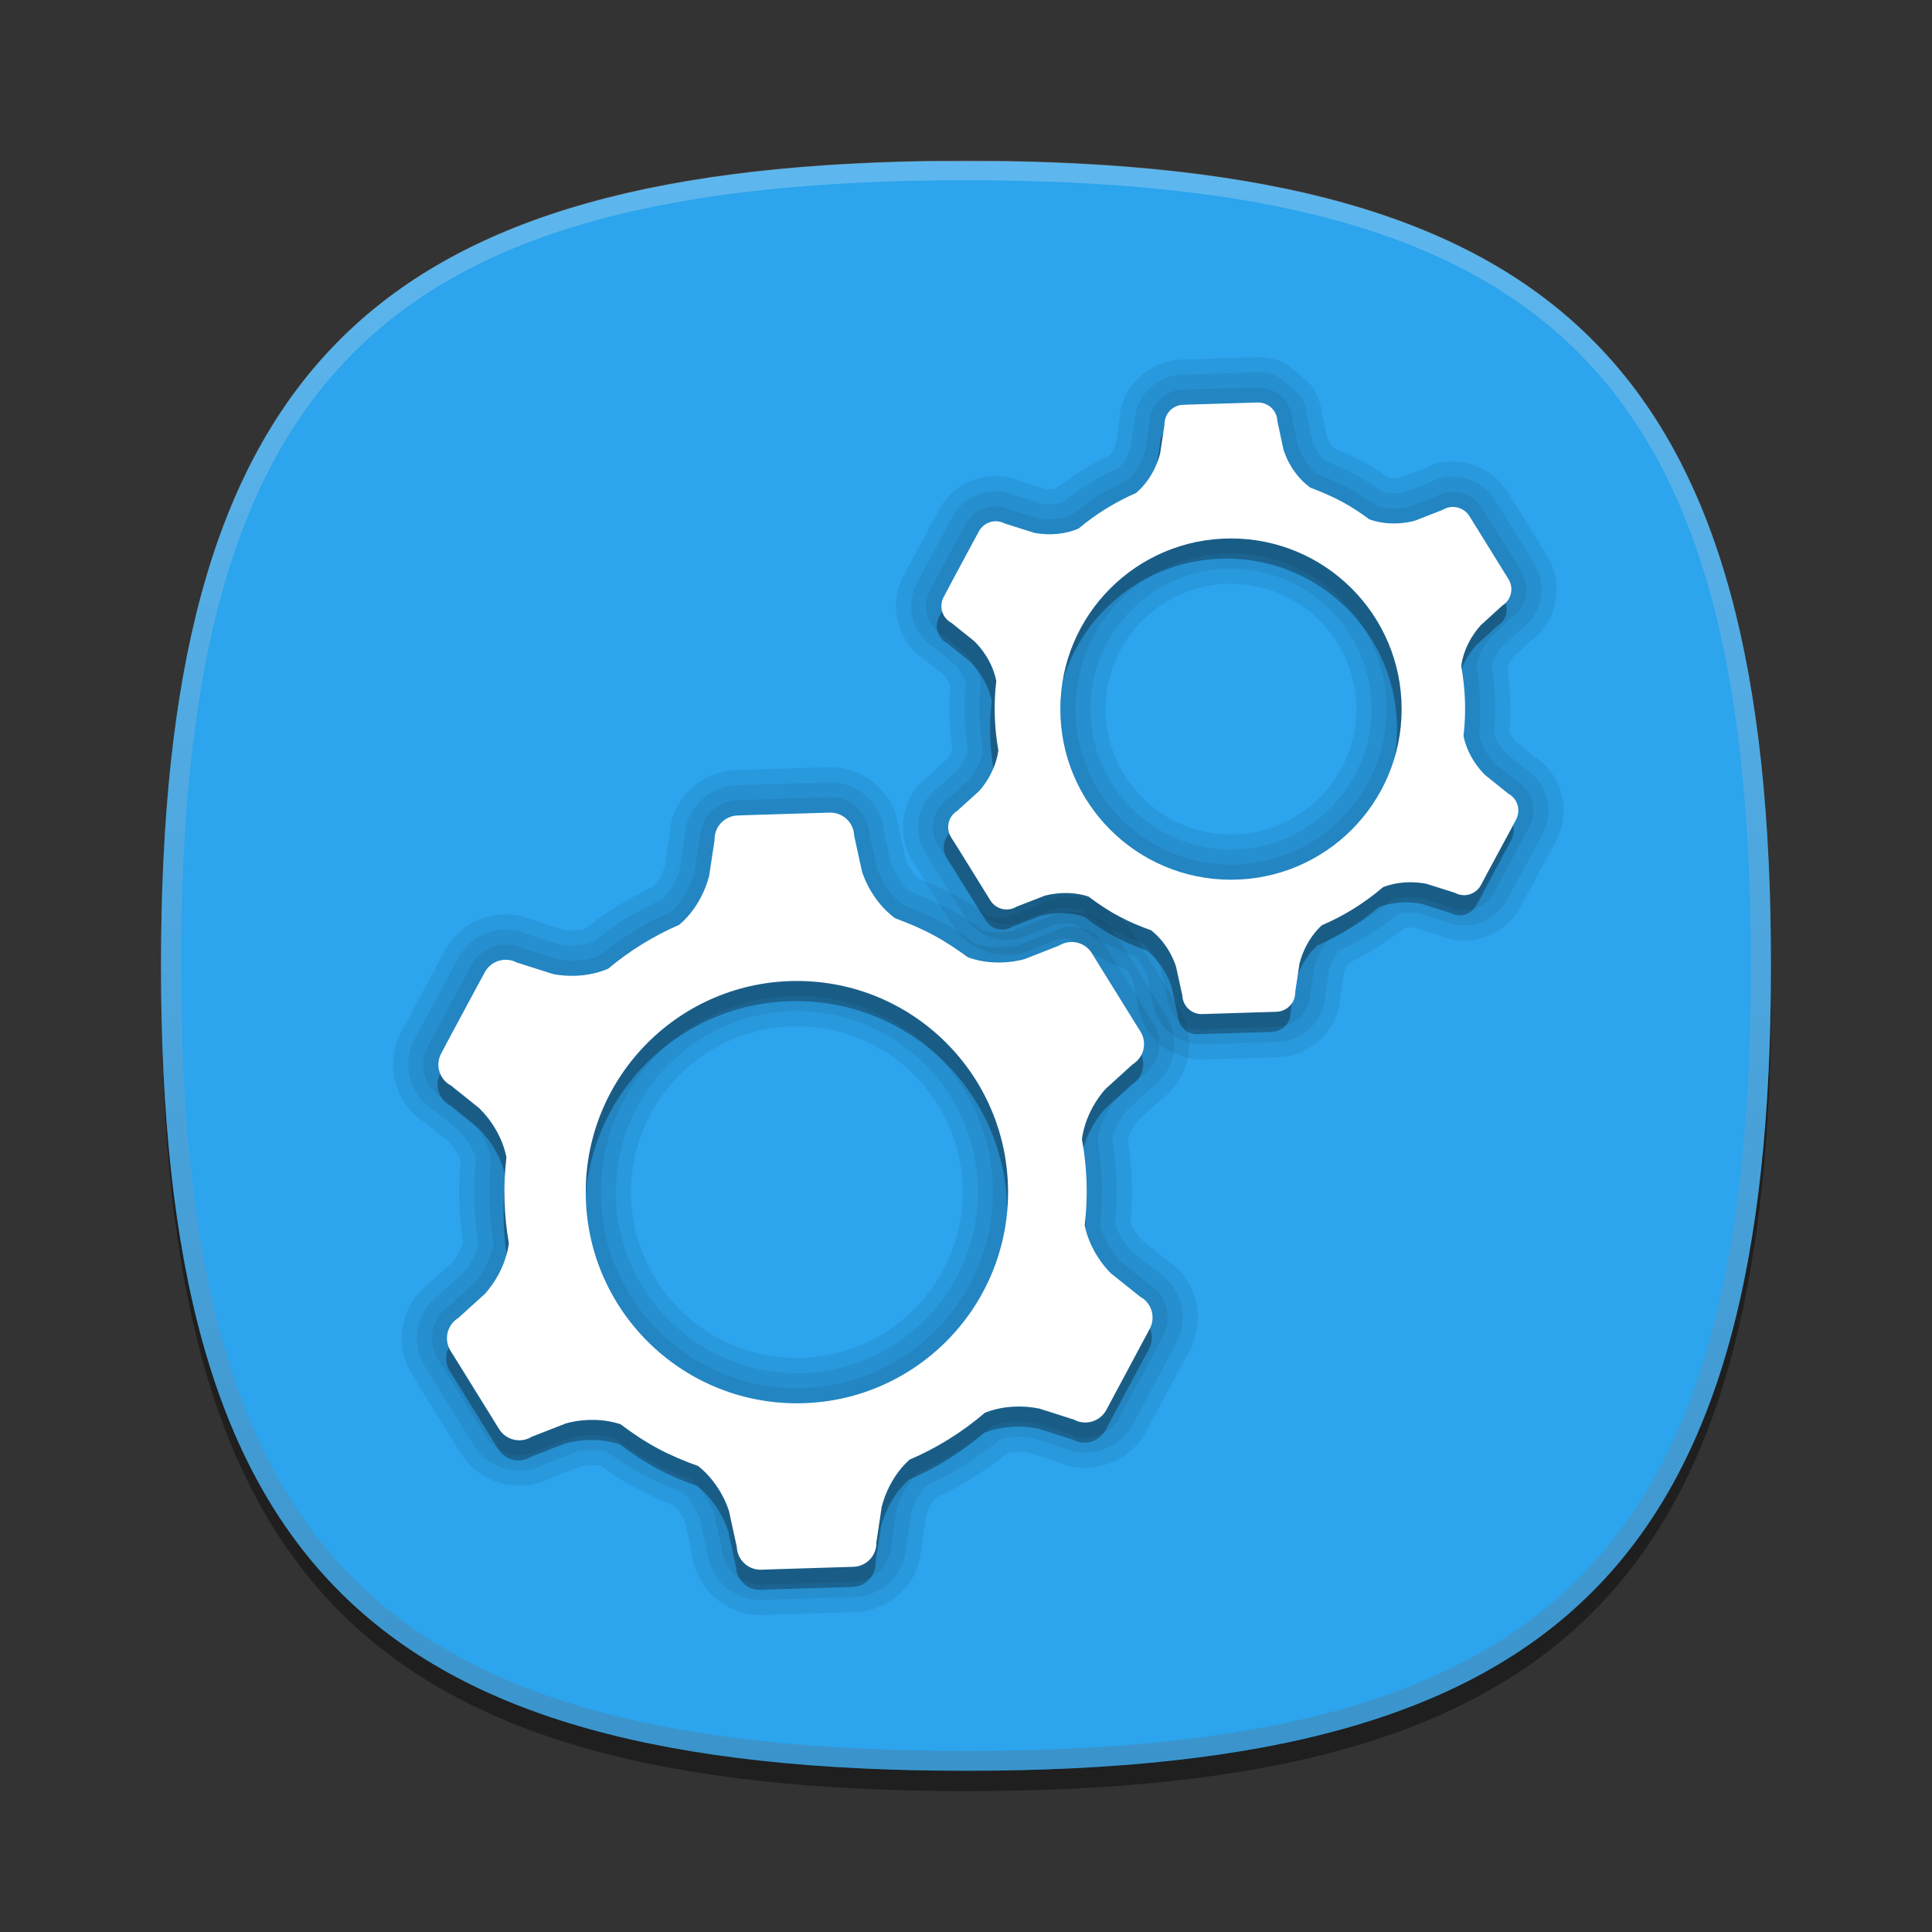 <?xml version="1.0" encoding="UTF-8"?>
<svg xmlns="http://www.w3.org/2000/svg" xmlns:xlink="http://www.w3.org/1999/xlink" baseProfile="tiny" contentScriptType="text/ecmascript" contentStyleType="text/css" height="96px" preserveAspectRatio="xMidYMid meet" version="1.1" viewBox="0 0 96 96" width="96px" x="0px" y="0px" zoomAndPan="magnify">
<rect x="0" y="0" width="96" height="96" fill="#333333" stroke="none"/>
<defs/>
<rect fill="none" height="96" width="96"/>
<rect fill="none" height="96" width="96"/>
<path d="M 88.023 49.0 C 88.023 78.633 77.658 89.0 48.023 89.0 C 18.388 89.0 8.023 78.633 8.023 49.0 C 8.023 19.366 18.389 9.0 48.023 9.0 C 77.658 9.0 88.023 19.365 88.023 49.0 z " fill-opacity="0.4"/>
<linearGradient gradientTransform="matrix(1 0 0 1 -545.199 -744.801)" gradientUnits="userSpaceOnUse" x1="593.2" x2="593.2" y1="752.811" y2="832.788">
<stop offset="0" stop-color="#72caef"/>
<stop offset="0.036" stop-color="#72caef"/>
<stop offset="0.187" stop-color="#68c1e8"/>
<stop offset="0.442" stop-color="#4ea9d6"/>
<stop offset="0.767" stop-color="#2381b9"/>
<stop offset="1" stop-color="#0061a1"/>
</linearGradient>
<path d="M 8.0 47.988 C 8.0 77.622 18.365 87.988 48.0 87.988 C 77.637 87.988 88.0 77.622 88.0 47.988 C 88.0 19.004 78.074 8.459 49.908 8.01 L 46.092 8.01 C 17.928 8.459 8.0 19.004 8.0 47.988 z " fill="#2ca4ee" fill-opacity="1"/>
<path d="M 59.52 65.471 C 59.52 66.034 59.379 66.596 59.114 67.094 L 56.958 71.124 C 56.097 72.721 54.138 73.377 52.495 72.621 L 51.065 72.171 L 51.065 72.171 C 51.065 72.175 50.577 72.085 50.05 72.206 C 48.957 73.092 47.766 73.834 46.502 74.415 C 46.154 74.841 46.025 75.322 46.023 75.327 L 46.004 75.41 L 45.776 76.933 C 45.713 78.619 44.26 80.046 42.475 80.103 L 37.9 80.248 C 36.095 80.303 34.546 78.937 34.375 77.139 L 34.042 75.645 C 33.971 75.471 33.805 75.118 33.514 74.809 C 32.833 74.553 32.214 74.273 31.625 73.958 C 31.038 73.645 30.471 73.286 29.85 72.838 C 29.294 72.745 28.793 72.88 28.787 72.881 L 27.35 73.445 C 26.699 73.805 25.842 73.92 25.023 73.729 C 24.124 73.519 23.365 72.972 22.884 72.19 L 20.476 68.312 C 20.138 67.767 19.959 67.14 19.959 66.5 C 19.959 65.381 20.503 64.332 21.416 63.692 L 22.505 62.696 L 22.505 62.696 C 22.505 62.69 22.847 62.291 23.001 61.747 C 22.876 60.913 22.813 60.065 22.813 59.229 C 22.813 58.713 22.837 58.192 22.885 57.678 C 22.693 57.127 22.307 56.745 22.302 56.74 L 22.234 56.679 L 21.088 55.765 C 20.157 55.199 19.532 54.079 19.532 52.9 C 19.532 52.337 19.673 51.777 19.94 51.279 L 20.325 50.552 L 22.106 47.239 C 22.532 46.436 23.253 45.846 24.135 45.582 C 24.935 45.339 25.795 45.397 26.556 45.746 L 28.055 46.216 C 28.426 46.255 28.786 46.23 29.089 46.148 C 30.129 45.316 31.27 44.613 32.483 44.05 C 32.883 43.607 33.03 43.05 33.032 43.044 L 33.276 41.44 C 33.336 39.756 34.79 38.327 36.579 38.266 L 37.405 38.237 L 41.155 38.122 C 42.076 38.095 42.952 38.429 43.621 39.061 C 44.229 39.635 44.606 40.413 44.681 41.246 L 45.011 42.716 C 45.068 42.864 45.258 43.3 45.619 43.65 C 46.317 43.921 46.913 44.191 47.438 44.474 C 47.963 44.754 48.512 45.097 49.108 45.519 C 49.505 45.605 49.893 45.564 50.092 45.531 L 50.326 45.402 L 50.484 45.402 L 51.701 44.925 C 52.363 44.562 53.226 44.449 54.051 44.646 C 54.942 44.859 55.696 45.408 56.174 46.191 L 58.576 50.06 C 58.916 50.603 59.096 51.23 59.096 51.873 C 59.096 52.99 58.55 54.039 57.637 54.68 L 56.518 55.708 C 56.413 55.844 56.166 56.193 56.044 56.626 C 56.178 57.466 56.245 58.328 56.245 59.189 C 56.245 59.697 56.223 60.207 56.178 60.709 C 56.372 61.257 56.749 61.637 56.753 61.641 L 57.962 62.598 C 58.896 63.169 59.52 64.288 59.52 65.471 z M 31.355 59.238 C 31.355 63.782 35.052 67.478 39.597 67.478 C 44.142 67.478 47.839 63.782 47.839 59.238 C 47.839 54.691 44.142 50.994 39.597 50.994 C 35.052 50.994 31.355 54.691 31.355 59.238 z " fill-opacity="0.07"/>
<path d="M 58.77 65.471 C 58.77 65.911 58.661 66.35 58.453 66.742 L 56.297 70.77 C 55.618 72.028 54.097 72.534 52.81 71.94 L 51.293 71.457 C 51.256 71.45 50.497 71.284 49.702 71.524 C 48.583 72.448 47.354 73.212 46.046 73.798 C 45.483 74.402 45.299 75.137 45.297 75.145 L 45.275 75.25 L 45.039 76.822 C 44.984 78.187 43.87 79.31 42.455 79.355 L 37.88 79.499 C 36.458 79.542 35.259 78.478 35.124 77.068 L 34.764 75.421 C 34.764 75.432 34.524 74.718 33.93 74.164 C 33.223 73.902 32.583 73.619 31.981 73.297 C 31.385 72.979 30.805 72.608 30.162 72.137 C 29.347 71.944 28.597 72.158 28.588 72.159 L 27.082 72.746 C 26.507 73.059 25.84 73.148 25.198 72.998 C 24.495 72.833 23.903 72.407 23.527 71.797 L 21.117 67.916 C 20.849 67.49 20.71 67.0 20.71 66.501 C 20.71 65.623 21.134 64.809 21.847 64.309 L 23.01 63.254 L 23.047 63.212 C 23.047 63.212 23.585 62.617 23.766 61.782 C 23.632 60.937 23.564 60.08 23.564 59.23 C 23.564 58.689 23.592 58.14 23.647 57.599 C 23.416 56.771 22.833 56.21 22.827 56.204 L 22.74 56.125 L 21.558 55.181 C 20.77 54.697 20.284 53.827 20.284 52.902 C 20.284 52.463 20.394 52.025 20.603 51.634 L 20.989 50.905 L 22.768 47.596 C 23.101 46.969 23.664 46.508 24.352 46.301 C 24.98 46.112 25.65 46.156 26.245 46.43 L 27.898 46.953 C 27.961 46.96 28.696 47.077 29.449 46.82 C 30.51 45.959 31.678 45.236 32.926 44.673 C 33.555 44.057 33.758 43.235 33.76 43.227 L 33.781 43.131 L 34.017 41.553 C 34.068 40.19 35.185 39.065 36.603 39.018 L 37.431 38.989 L 41.179 38.874 C 41.898 38.853 42.581 39.112 43.105 39.608 C 43.584 40.059 43.876 40.663 43.933 41.313 L 44.289 42.932 C 44.289 42.926 44.55 43.727 45.218 44.298 C 45.711 44.486 46.4 44.768 47.082 45.135 C 47.763 45.497 48.367 45.909 48.789 46.211 C 49.455 46.399 50.099 46.298 50.351 46.244 L 50.521 46.15 L 50.627 46.15 L 51.976 45.622 C 52.56 45.309 53.232 45.221 53.877 45.375 C 54.571 45.541 55.161 45.969 55.534 46.58 L 57.94 50.455 C 58.206 50.88 58.346 51.371 58.346 51.871 C 58.346 52.747 57.92 53.562 57.205 54.062 L 55.966 55.2 C 55.966 55.205 55.455 55.789 55.281 56.597 C 55.425 57.447 55.497 58.32 55.497 59.193 C 55.497 59.722 55.471 60.261 55.417 60.794 C 55.654 61.617 56.227 62.175 56.232 62.182 L 57.497 63.188 C 58.283 63.673 58.77 64.542 58.77 65.471 z M 30.605 59.238 C 30.605 64.195 34.638 68.228 39.597 68.228 C 44.554 68.228 48.589 64.195 48.589 59.238 C 48.589 54.279 44.556 50.244 39.597 50.244 C 34.638 50.244 30.605 54.277 30.605 59.238 z " fill-opacity="0.07"/>
<path d="M 58.02 65.471 C 58.02 65.789 57.94 66.106 57.791 66.389 L 55.636 70.416 C 55.142 71.333 54.011 71.691 53.085 71.24 L 51.521 70.741 L 51.433 70.719 C 51.424 70.717 50.4 70.477 49.332 70.854 C 48.198 71.807 46.948 72.585 45.61 73.17 C 44.807 73.956 44.569 74.963 44.567 74.973 L 44.542 75.09 L 44.297 76.709 C 44.251 77.773 43.448 78.572 42.431 78.605 L 37.857 78.749 C 36.82 78.781 35.943 77.982 35.868 76.955 L 35.496 75.258 C 35.494 75.251 35.187 74.243 34.322 73.508 C 33.593 73.246 32.943 72.96 32.336 72.635 C 31.736 72.315 31.148 71.936 30.492 71.447 C 29.397 71.134 28.383 71.438 28.372 71.441 L 26.762 72.066 C 26.339 72.308 25.847 72.379 25.366 72.268 C 24.861 72.15 24.434 71.842 24.164 71.404 L 21.753 67.521 C 21.562 67.212 21.461 66.861 21.461 66.5 C 21.461 65.849 21.778 65.255 22.314 64.897 L 23.515 63.807 L 23.592 63.727 C 23.597 63.721 24.334 62.93 24.529 61.79 C 24.387 60.941 24.316 60.081 24.316 59.228 C 24.316 58.665 24.347 58.099 24.409 57.541 C 24.146 56.406 23.35 55.661 23.342 55.653 L 23.247 55.567 L 21.991 54.561 C 21.401 54.214 21.037 53.584 21.037 52.897 C 21.037 52.582 21.117 52.266 21.267 51.985 L 21.655 51.254 L 23.432 47.95 C 23.671 47.5 24.077 47.167 24.572 47.018 C 25.042 46.874 25.537 46.914 25.974 47.127 L 27.676 47.666 C 27.903 47.709 28.864 47.855 29.83 47.478 C 30.897 46.597 32.08 45.866 33.351 45.302 C 34.236 44.507 34.493 43.405 34.495 43.392 L 34.517 43.292 L 34.763 41.66 C 34.806 40.598 35.613 39.798 36.632 39.763 L 37.461 39.734 L 41.206 39.62 C 41.726 39.603 42.218 39.793 42.595 40.148 C 42.951 40.486 43.162 40.935 43.195 41.419 L 43.564 43.111 L 43.568 43.11 C 43.57 43.118 43.9 44.21 44.843 44.952 C 45.381 45.155 46.062 45.431 46.732 45.791 C 47.4 46.147 47.999 46.558 48.459 46.89 C 49.438 47.208 50.379 47.013 50.629 46.95 L 50.721 46.898 L 50.776 46.898 L 52.302 46.3 C 52.733 46.058 53.229 45.987 53.709 46.103 C 54.209 46.222 54.633 46.53 54.9 46.968 L 57.31 50.849 C 57.501 51.158 57.603 51.509 57.603 51.87 C 57.603 52.519 57.285 53.113 56.747 53.473 L 55.465 54.643 C 55.46 54.647 54.718 55.442 54.526 56.587 C 54.677 57.44 54.755 58.315 54.755 59.188 C 54.755 59.739 54.726 60.296 54.665 60.848 C 54.936 61.973 55.715 62.712 55.724 62.721 L 57.078 63.801 C 57.657 64.15 58.02 64.782 58.02 65.471 z M 29.855 59.238 C 29.855 64.609 34.224 68.979 39.597 68.979 C 44.968 68.978 49.339 64.609 49.339 59.238 C 49.339 53.865 44.968 49.494 39.597 49.494 C 34.226 49.494 29.855 53.865 29.855 59.238 z " fill-opacity="0.07"/>
<path d="M 77.697 40.277 C 77.697 40.8 77.566 41.322 77.318 41.787 L 75.88 44.457 L 75.58 45.027 C 75.15 45.812 74.464 46.37 73.639 46.609 C 72.905 46.822 72.118 46.765 71.422 46.445 L 70.32 46.103 C 70.103 46.082 69.924 46.093 69.798 46.115 C 68.944 46.799 68.012 47.379 67.026 47.843 C 66.887 48.038 66.803 48.253 66.774 48.364 L 66.588 49.6 C 66.518 51.149 65.164 52.469 63.518 52.53 L 59.805 52.647 C 58.13 52.698 56.688 51.432 56.52 49.764 L 56.262 48.619 C 56.19 48.457 56.098 48.308 55.996 48.185 C 55.443 47.97 54.971 47.753 54.516 47.506 C 54.067 47.271 53.62 46.991 53.125 46.64 C 52.812 46.607 52.544 46.677 52.541 46.677 L 51.445 47.111 C 50.841 47.439 50.047 47.544 49.288 47.366 C 48.452 47.168 47.745 46.658 47.296 45.929 L 45.706 43.366 L 45.355 42.811 C 45.033 42.29 44.863 41.702 44.863 41.106 C 44.863 40.075 45.363 39.1 46.203 38.5 L 47.06 37.717 C 47.195 37.527 47.273 37.355 47.318 37.23 C 47.222 36.56 47.172 35.881 47.172 35.21 C 47.172 34.817 47.189 34.425 47.222 34.04 C 47.12 33.804 46.96 33.602 46.879 33.52 L 45.954 32.782 C 45.099 32.254 44.52 31.214 44.52 30.12 C 44.52 29.584 44.658 29.052 44.916 28.582 L 45.208 28.028 L 46.654 25.34 C 47.042 24.601 47.712 24.048 48.537 23.796 C 49.279 23.569 50.078 23.619 50.783 23.937 L 51.945 24.299 C 52.169 24.318 52.347 24.299 52.478 24.271 C 53.296 23.625 54.195 23.07 55.15 22.618 C 55.314 22.411 55.414 22.161 55.445 22.045 L 55.631 20.798 C 55.698 19.262 57.088 17.912 58.723 17.868 L 62.413 17.753 C 62.867 17.74 63.307 17.818 63.719 17.988 L 63.807 18.023 L 64.485 18.523 L 65.149 19.131 L 65.2 19.207 C 65.483 19.64 65.658 20.138 65.706 20.653 L 65.942 21.744 C 66.003 21.893 66.112 22.102 66.27 22.272 C 66.649 22.423 67.167 22.643 67.704 22.93 C 68.129 23.155 68.554 23.415 69.024 23.747 C 69.194 23.771 69.36 23.764 69.477 23.749 L 69.674 23.633 L 69.871 23.63 L 70.764 23.28 C 72.173 22.521 74.024 23.036 74.91 24.441 L 76.869 27.599 C 77.182 28.103 77.348 28.685 77.348 29.282 C 77.348 30.312 76.85 31.286 76.016 31.886 L 75.19 32.644 C 75.112 32.734 74.975 32.931 74.895 33.162 C 74.998 33.841 75.048 34.53 75.048 35.213 C 75.048 35.594 75.031 35.981 74.999 36.366 C 75.126 36.662 75.332 36.871 75.334 36.874 L 76.256 37.607 C 77.119 38.137 77.697 39.18 77.697 40.277 z M 54.938 35.234 C 54.938 38.67 57.731 41.463 61.165 41.463 C 64.603 41.463 67.397 38.668 67.397 35.234 C 67.397 31.798 64.6 29.005 61.165 29.005 C 57.73 29.006 54.938 31.8 54.938 35.234 z " fill-opacity="0.07"/>
<path d="M 76.947 40.277 C 76.947 40.679 76.845 41.079 76.656 41.433 L 75.22 44.101 L 74.915 44.679 C 74.587 45.279 74.061 45.704 73.429 45.888 C 72.866 46.052 72.267 46.007 71.734 45.763 L 70.474 45.367 C 70.474 45.371 69.986 45.282 69.464 45.42 C 68.575 46.149 67.597 46.762 66.546 47.236 C 66.179 47.66 66.05 48.16 66.048 48.166 L 65.847 49.484 C 65.786 50.713 64.771 51.732 63.49 51.777 L 59.781 51.894 C 58.488 51.933 57.394 50.967 57.265 49.687 L 56.976 48.384 L 56.976 48.384 C 56.976 48.394 56.814 47.925 56.427 47.545 C 55.835 47.323 55.338 47.099 54.871 46.847 C 54.408 46.603 53.94 46.308 53.418 45.927 C 52.856 45.81 52.349 45.95 52.342 45.952 L 51.172 46.41 C 50.648 46.69 50.041 46.768 49.459 46.633 C 48.819 46.482 48.276 46.092 47.935 45.534 L 46.345 42.97 L 45.991 42.409 C 45.744 42.011 45.616 41.559 45.616 41.104 C 45.616 40.309 45.998 39.567 46.642 39.106 L 47.623 38.215 L 47.623 38.215 C 47.623 38.209 47.952 37.817 48.085 37.277 C 47.978 36.59 47.924 35.894 47.924 35.206 C 47.924 34.779 47.945 34.353 47.986 33.937 C 47.812 33.377 47.419 32.993 47.414 32.988 L 46.428 32.193 C 45.715 31.749 45.274 30.958 45.274 30.116 C 45.274 29.706 45.378 29.301 45.578 28.939 L 45.876 28.374 L 47.319 25.691 C 47.614 25.127 48.13 24.703 48.762 24.509 C 49.331 24.334 49.94 24.372 50.481 24.615 L 51.803 25.034 C 51.821 25.032 52.317 25.11 52.828 24.95 C 53.675 24.264 54.609 23.686 55.611 23.225 C 56.031 22.792 56.172 22.238 56.174 22.231 L 56.376 20.904 C 56.434 19.686 57.479 18.645 58.746 18.61 L 62.439 18.496 C 62.788 18.485 63.126 18.548 63.439 18.677 L 64.042 19.12 L 64.575 19.614 C 64.8 19.956 64.933 20.348 64.965 20.76 L 65.225 21.949 C 65.229 21.962 65.408 22.512 65.862 22.91 C 66.282 23.074 66.809 23.294 67.352 23.585 C 67.787 23.814 68.225 24.09 68.723 24.445 C 69.135 24.549 69.54 24.5 69.737 24.465 L 69.889 24.375 L 70.024 24.373 L 71.087 23.956 C 72.142 23.363 73.583 23.732 74.28 24.838 L 76.235 27.99 C 76.475 28.375 76.602 28.82 76.602 29.277 C 76.602 30.07 76.221 30.81 75.581 31.271 L 74.67 32.099 L 74.626 32.146 C 74.626 32.148 74.267 32.548 74.131 33.105 C 74.244 33.798 74.302 34.505 74.302 35.207 C 74.302 35.621 74.281 36.042 74.241 36.461 C 74.416 37.016 74.805 37.397 74.809 37.4 L 75.789 38.185 C 76.506 38.639 76.947 39.432 76.947 40.277 z M 54.188 35.234 C 54.188 39.083 57.317 42.213 61.165 42.213 C 65.017 42.213 68.147 39.081 68.147 35.234 C 68.147 31.387 65.014 28.255 61.165 28.255 C 57.316 28.256 54.188 31.387 54.188 35.234 z " fill-opacity="0.07"/>
<path d="M 76.197 40.277 C 76.197 40.554 76.128 40.833 75.996 41.079 L 74.56 43.746 L 74.251 44.331 C 74.022 44.749 73.658 45.042 73.22 45.17 C 72.814 45.288 72.386 45.25 72.008 45.065 L 70.695 44.651 C 70.691 44.651 69.912 44.475 69.101 44.748 C 68.197 45.51 67.189 46.138 66.101 46.616 C 65.503 47.219 65.322 47.983 65.32 47.991 L 65.314 47.991 L 65.105 49.376 C 65.056 50.304 64.351 50.999 63.46 51.03 L 59.755 51.147 C 58.845 51.174 58.076 50.475 58.005 49.573 L 57.706 48.221 C 57.705 48.217 57.474 47.455 56.823 46.895 C 56.203 46.666 55.694 46.442 55.227 46.188 C 54.751 45.938 54.288 45.641 53.74 45.235 C 52.927 45.01 52.177 45.221 52.134 45.233 L 50.853 45.731 C 50.482 45.942 50.049 46.002 49.63 45.905 C 49.187 45.801 48.81 45.53 48.571 45.143 L 46.979 42.576 L 46.622 42.011 C 46.451 41.736 46.362 41.425 46.362 41.109 C 46.362 40.54 46.639 40.017 47.108 39.699 L 48.128 38.773 C 48.131 38.771 48.687 38.169 48.847 37.304 C 48.732 36.613 48.672 35.908 48.672 35.211 C 48.672 34.767 48.694 34.319 48.743 33.88 C 48.535 33.025 47.934 32.456 47.929 32.45 L 47.892 32.415 L 46.857 31.584 C 46.339 31.278 46.021 30.726 46.021 30.121 C 46.021 29.838 46.093 29.558 46.23 29.308 L 46.536 28.73 L 47.65 26.652 L 47.974 26.058 C 48.181 25.663 48.537 25.368 48.976 25.234 C 49.388 25.107 49.822 25.14 50.205 25.324 L 51.573 25.758 C 51.757 25.792 52.471 25.899 53.197 25.624 C 54.055 24.914 55.01 24.322 56.037 23.863 C 56.704 23.254 56.897 22.423 56.899 22.414 L 57.114 21.027 C 57.16 20.107 57.882 19.392 58.762 19.37 L 62.459 19.255 C 62.914 19.24 63.35 19.406 63.684 19.723 C 63.735 19.772 63.784 19.823 63.829 19.877 L 63.849 19.818 L 63.886 19.947 C 64.076 20.203 64.191 20.506 64.214 20.827 L 64.487 22.115 L 64.507 22.185 C 64.508 22.189 64.755 23.011 65.474 23.576 C 65.933 23.753 66.462 23.972 66.995 24.257 C 67.43 24.486 67.875 24.77 68.389 25.143 C 69.096 25.366 69.785 25.239 70.01 25.186 L 70.098 25.133 L 70.167 25.132 L 71.357 24.665 C 72.158 24.221 73.15 24.469 73.642 25.249 L 75.595 28.396 C 75.761 28.663 75.849 28.97 75.849 29.288 C 75.849 29.85 75.568 30.382 75.109 30.695 L 74.163 31.556 L 74.087 31.633 C 74.084 31.636 73.518 32.237 73.366 33.103 C 73.488 33.8 73.55 34.511 73.55 35.216 C 73.55 35.655 73.526 36.099 73.479 36.535 C 73.69 37.381 74.283 37.942 74.289 37.948 L 75.36 38.811 C 75.879 39.115 76.197 39.67 76.197 40.277 z M 53.438 35.234 C 53.438 39.497 56.905 42.963 61.165 42.963 C 65.429 42.963 68.897 39.495 68.897 35.234 C 68.897 30.973 65.428 27.505 61.165 27.505 C 56.902 27.506 53.438 30.973 53.438 35.234 z " fill-opacity="0.07"/>
<linearGradient gradientTransform="matrix(1 0 0 1 -545.199 -744.801)" gradientUnits="userSpaceOnUse" id="SVGID_2_" x1="593.2" x2="593.2" y1="744.801" y2="889.466">
<stop offset="0" stop-color="#ffffff"/>
<stop offset="1" stop-color="#000000"/>
</linearGradient>
<path d="M 48.0 7.979 C 18.365 7.979 8.0 18.344 8.0 47.979 C 8.0 77.611 18.365 87.979 48.0 87.979 C 77.637 87.979 88.0 77.612 88.0 47.979 C 88.0 18.344 77.637 7.979 48.0 7.979 z M 48.0 87.002 C 18.841 87.002 9.0 77.154 9.0 47.979 C 9.0 18.803 18.841 8.956 48.0 8.956 C 77.158 8.956 87.0 18.803 87.0 47.978 C 87.0 77.154 77.158 87.002 48.0 87.002 z " fill="url(#SVGID_2_)" fill-opacity="0.25"/>
<rect fill="none" height="96" width="96"/>
<path d="M 40.352 41.404 L 37.442 41.492 L 36.612 41.521 C 35.956 41.542 35.448 42.084 35.469 42.74 L 35.188 44.576 C 35.188 44.568 35.186 44.56 35.186 44.56 C 35.186 44.56 34.879 45.963 33.713 46.951 C 32.445 47.5 31.253 48.232 30.175 49.137 C 28.781 49.733 27.402 49.391 27.402 49.391 C 27.402 49.391 27.408 49.391 27.414 49.391 L 25.644 48.83 C 25.073 48.521 24.352 48.74 24.047 49.312 L 23.651 50.042 L 22.273 52.608 L 21.884 53.342 C 21.575 53.919 21.792 54.632 22.368 54.94 L 23.816 56.1 L 23.802 56.1 C 23.802 56.1 24.834 57.036 25.125 58.507 C 24.954 59.944 25 61.385 25.247 62.785 C 25.047 64.258 24.089 65.247 24.089 65.247 C 24.089 65.247 24.1 65.247 24.104 65.247 L 22.729 66.493 C 22.172 66.835 22.004 67.568 22.346 68.121 L 22.787 68.827 L 24.321 71.302 L 24.761 72.01 C 25.1 72.562 25.834 72.735 26.386 72.389 L 28.108 71.716 C 28.106 71.719 28.106 71.724 28.106 71.724 C 28.106 71.724 29.393 71.313 30.794 71.767 C 31.375 72.207 31.982 72.617 32.643 72.973 C 33.294 73.321 33.969 73.604 34.649 73.844 C 35.8 74.754 36.173 76.051 36.173 76.051 C 36.173 76.051 36.176 76.044 36.176 76.039 L 36.569 77.852 C 36.591 78.503 37.133 79.02 37.788 78.998 L 38.618 78.969 L 41.53 78.88 L 42.36 78.854 C 43.014 78.833 43.526 78.288 43.505 77.635 L 43.782 75.805 C 43.788 75.809 43.791 75.811 43.791 75.811 C 43.791 75.811 44.077 74.51 45.149 73.532 C 46.501 72.955 47.766 72.169 48.901 71.196 C 50.262 70.661 51.569 70.99 51.569 70.99 C 51.569 70.99 51.561 70.981 51.561 70.979 L 53.327 71.542 C 53.903 71.851 54.62 71.638 54.931 71.062 L 55.324 70.33 L 56.697 67.767 L 57.093 67.034 C 57.397 66.458 57.184 65.738 56.608 65.43 L 55.166 64.276 L 55.169 64.276 C 55.169 64.276 54.151 63.352 53.86 61.895 C 54.032 60.452 53.979 59.007 53.718 57.604 C 53.92 56.123 54.884 55.126 54.884 55.126 C 54.884 55.126 54.878 55.126 54.876 55.126 L 56.243 53.882 C 56.803 53.538 56.972 52.809 56.628 52.254 L 56.188 51.545 L 54.659 49.075 L 54.215 48.368 C 53.871 47.808 53.146 47.64 52.586 47.984 L 50.864 48.659 C 50.869 48.654 50.873 48.654 50.873 48.654 C 50.873 48.654 49.508 49.091 48.063 48.57 C 47.514 48.172 46.948 47.788 46.332 47.46 C 45.713 47.126 45.073 46.863 44.433 46.624 C 43.195 45.711 42.806 44.324 42.806 44.324 C 42.806 44.324 42.804 44.332 42.8 44.334 L 42.409 42.525 C 42.387 41.874 41.839 41.357 41.19 41.378 L 40.352 41.404 z M 50.047 60.238 C 50.047 66.033 45.35 70.728 39.555 70.729 C 33.762 70.729 29.065 66.034 29.065 60.238 C 29.065 54.441 33.762 49.744 39.555 49.744 C 45.35 49.744 50.047 54.441 50.047 60.238 z " fill-opacity="0.3"/>
<linearGradient gradientUnits="userSpaceOnUse" x1="39.527" x2="39.527" y1="77.875" y2="18.629">
<stop offset="0" stop-color="#d0cbc5"/>
<stop offset="0.503" stop-color="#fafcef"/>
<stop offset="0.969" stop-color="#ffffff"/>
<stop offset="1" stop-color="#ffffff"/>
</linearGradient>
<path d="M 40.393 40.404 L 37.485 40.492 L 36.653 40.521 C 35.998 40.542 35.487 41.084 35.507 41.74 L 35.229 43.576 C 35.229 43.568 35.223 43.56 35.223 43.56 C 35.223 43.56 34.92 44.963 33.753 45.951 C 32.488 46.5 31.294 47.232 30.217 48.137 C 28.821 48.733 27.442 48.391 27.442 48.391 C 27.442 48.391 27.449 48.391 27.455 48.391 L 25.685 47.83 C 25.112 47.521 24.392 47.74 24.088 48.312 L 23.692 49.042 L 22.313 51.608 L 21.924 52.342 C 21.615 52.919 21.83 53.632 22.408 53.94 L 23.857 55.1 L 23.842 55.1 C 23.842 55.1 24.875 56.036 25.165 57.507 C 24.994 58.944 25.04 60.385 25.286 61.785 C 25.083 63.258 24.129 64.247 24.129 64.247 C 24.129 64.247 24.14 64.247 24.144 64.247 L 22.769 65.493 C 22.212 65.834 22.043 66.568 22.386 67.12 L 22.828 67.827 L 24.362 70.302 L 24.8 71.01 C 25.14 71.562 25.876 71.735 26.427 71.389 L 28.15 70.716 C 28.144 70.719 28.142 70.724 28.142 70.724 C 28.142 70.724 29.433 70.313 30.83 70.767 C 31.416 71.207 32.018 71.617 32.684 71.973 C 33.333 72.321 34.008 72.604 34.69 72.844 C 35.839 73.754 36.211 75.051 36.211 75.051 C 36.211 75.051 36.213 75.044 36.213 75.039 L 36.609 76.852 C 36.631 77.503 37.174 78.02 37.827 77.998 L 38.66 77.969 L 41.57 77.88 L 42.404 77.854 C 43.056 77.833 43.57 77.288 43.547 76.635 L 43.822 74.805 C 43.828 74.809 43.831 74.811 43.831 74.811 C 43.831 74.811 44.113 73.51 45.189 72.532 C 46.542 71.955 47.806 71.169 48.943 70.196 C 50.302 69.661 51.611 69.99 51.611 69.99 C 51.611 69.99 51.601 69.981 51.601 69.979 L 53.368 70.542 C 53.941 70.851 54.66 70.638 54.972 70.062 L 55.363 69.33 L 56.734 66.767 L 57.128 66.034 C 57.438 65.458 57.227 64.738 56.649 64.43 L 55.205 63.276 L 55.207 63.276 C 55.207 63.276 54.198 62.352 53.899 60.895 C 54.067 59.453 54.022 58.008 53.76 56.606 C 53.957 55.124 54.92 54.127 54.92 54.127 C 54.92 54.127 54.916 54.127 54.914 54.127 L 56.283 52.883 C 56.846 52.539 57.013 51.811 56.669 51.255 L 56.225 50.546 L 54.694 48.076 L 54.256 47.369 C 53.913 46.808 53.184 46.642 52.625 46.986 L 50.904 47.66 C 50.908 47.656 50.912 47.656 50.912 47.656 C 50.912 47.656 49.547 48.092 48.103 47.572 C 47.554 47.173 46.986 46.789 46.372 46.461 C 45.752 46.127 45.111 45.863 44.473 45.625 C 43.235 44.712 42.841 43.325 42.841 43.325 C 42.841 43.325 42.841 43.333 42.839 43.335 L 42.443 41.527 C 42.427 40.875 41.878 40.359 41.226 40.379 L 40.393 40.404 z M 50.09 59.238 C 50.09 65.033 45.391 69.728 39.598 69.729 C 33.803 69.729 29.105 65.034 29.105 59.238 C 29.105 53.441 33.803 48.744 39.598 48.744 C 45.391 48.744 50.09 53.441 50.09 59.238 z " fill="#ffffff" fill-opacity="1"/>
<path d="M 61.581 21.021 L 59.236 21.092 L 58.562 21.114 C 58.037 21.128 57.621 21.571 57.636 22.094 L 57.412 23.58 C 57.412 23.572 57.405 23.564 57.405 23.564 C 57.405 23.564 57.16 24.699 56.221 25.496 C 55.194 25.941 54.233 26.533 53.362 27.267 C 52.231 27.747 51.121 27.466 51.121 27.466 C 51.121 27.466 51.127 27.466 51.128 27.466 L 49.696 27.013 C 49.235 26.765 48.656 26.941 48.409 27.409 L 48.088 27.998 L 46.976 30.071 L 46.661 30.662 C 46.413 31.125 46.587 31.706 47.051 31.954 L 48.223 32.892 L 48.212 32.892 C 48.212 32.892 49.044 33.648 49.279 34.833 C 49.142 35.994 49.179 37.16 49.381 38.293 C 49.212 39.481 48.443 40.284 48.443 40.284 C 48.443 40.284 48.453 40.282 48.457 40.282 L 47.346 41.288 C 46.895 41.565 46.76 42.156 47.033 42.602 L 47.39 43.172 L 48.633 45.168 L 48.982 45.741 C 49.259 46.187 49.853 46.326 50.304 46.047 L 51.695 45.505 C 51.691 45.505 51.689 45.51 51.689 45.51 C 51.689 45.51 52.728 45.182 53.863 45.546 C 54.326 45.9 54.824 46.234 55.357 46.522 C 55.881 46.805 56.424 47.03 56.976 47.227 C 57.904 47.96 58.209 49.01 58.209 49.01 C 58.209 49.01 58.211 49.003 58.211 48.997 L 58.524 50.46 C 58.546 50.991 58.983 51.404 59.51 51.389 L 60.184 51.368 L 62.53 51.295 L 63.207 51.274 C 63.729 51.254 64.149 50.815 64.129 50.292 L 64.353 48.81 C 64.359 48.812 64.363 48.821 64.363 48.821 C 64.363 48.821 64.593 47.769 65.46 46.976 C 66.551 46.509 67.572 45.874 68.49 45.083 C 69.595 44.657 70.646 44.917 70.646 44.917 L 70.638 44.911 L 72.068 45.364 C 72.532 45.62 73.113 45.444 73.359 44.977 L 73.683 44.383 L 74.787 42.309 L 75.102 41.719 C 75.35 41.258 75.176 40.674 74.709 40.426 L 73.544 39.491 L 73.555 39.491 C 73.555 39.491 72.725 38.741 72.494 37.566 C 72.627 36.4 72.59 35.232 72.381 34.103 C 72.543 32.902 73.32 32.097 73.32 32.097 C 73.32 32.097 73.31 32.097 73.308 32.097 L 74.418 31.089 C 74.87 30.816 75.0 30.222 74.726 29.78 L 74.371 29.206 L 73.133 27.206 L 72.778 26.638 C 72.497 26.189 71.921 26.052 71.467 26.33 L 70.071 26.872 C 70.075 26.868 70.079 26.868 70.079 26.868 C 70.079 26.868 68.979 27.222 67.809 26.802 C 67.367 26.478 66.909 26.167 66.41 25.906 C 65.915 25.635 65.399 25.425 64.88 25.225 C 63.876 24.492 63.556 23.373 63.556 23.373 L 63.554 23.379 L 63.241 21.912 C 63.221 21.392 62.78 20.974 62.254 20.991 L 61.581 21.021 z M 69.419 36.234 C 69.419 40.92 65.623 44.713 60.941 44.713 C 56.253 44.713 52.461 40.918 52.461 36.234 C 52.461 31.55 56.254 27.755 60.941 27.755 C 65.623 27.756 69.419 31.553 69.419 36.234 z " fill-opacity="0.3"/>
<linearGradient gradientUnits="userSpaceOnUse" x1="61.11" x2="61.11" y1="78.375" y2="19.375">
<stop offset="0" stop-color="#d0cbc5"/>
<stop offset="0.503" stop-color="#fafcef"/>
<stop offset="0.969" stop-color="#ffffff"/>
<stop offset="1" stop-color="#ffffff"/>
</linearGradient>
<path d="M 61.811 20.021 L 59.457 20.092 L 58.787 20.114 C 58.263 20.128 57.85 20.571 57.866 21.094 L 57.639 22.58 C 57.639 22.572 57.637 22.564 57.637 22.564 C 57.637 22.564 57.393 23.699 56.449 24.496 C 55.428 24.941 54.462 25.533 53.591 26.267 C 52.46 26.747 51.35 26.466 51.35 26.466 C 51.35 26.466 51.356 26.466 51.362 26.466 L 49.925 26.013 C 49.466 25.765 48.882 25.941 48.637 26.409 L 48.317 26.998 L 47.205 29.071 L 46.893 29.662 C 46.637 30.125 46.815 30.706 47.283 30.954 L 48.45 31.892 L 48.44 31.892 C 48.44 31.892 49.27 32.648 49.505 33.833 C 49.368 34.994 49.408 36.16 49.609 37.293 C 49.439 38.481 48.671 39.284 48.671 39.284 C 48.671 39.284 48.677 39.282 48.679 39.282 L 47.57 40.286 C 47.118 40.565 46.982 41.155 47.257 41.602 L 47.618 42.172 L 48.856 44.168 L 49.21 44.741 C 49.484 45.187 50.077 45.326 50.523 45.047 L 51.918 44.505 C 51.912 44.505 51.91 44.51 51.91 44.51 C 51.91 44.51 52.952 44.182 54.083 44.546 C 54.555 44.9 55.042 45.234 55.586 45.522 C 56.106 45.805 56.65 46.03 57.2 46.227 C 58.132 46.96 58.428 48.01 58.428 48.01 C 58.428 48.01 58.428 48.003 58.428 47.997 L 58.75 49.46 C 58.768 49.991 59.21 50.404 59.73 50.389 L 60.41 50.368 L 62.758 50.295 L 63.434 50.274 C 63.958 50.254 64.375 49.815 64.358 49.292 L 64.582 47.81 C 64.588 47.812 64.589 47.821 64.589 47.821 C 64.589 47.821 64.819 46.769 65.681 45.976 C 66.775 45.509 67.8 44.874 68.72 44.083 C 69.816 43.657 70.875 43.917 70.875 43.917 L 70.866 43.911 L 72.296 44.364 C 72.761 44.62 73.332 44.444 73.588 43.977 L 73.9 43.387 L 75.019 41.313 L 75.333 40.721 C 75.58 40.26 75.407 39.678 74.937 39.43 L 73.775 38.494 L 73.779 38.494 C 73.779 38.494 72.959 37.744 72.72 36.57 C 72.859 35.404 72.816 34.236 72.607 33.105 C 72.763 31.905 73.552 31.101 73.552 31.101 C 73.552 31.101 73.542 31.101 73.54 31.101 L 74.647 30.093 C 75.092 29.818 75.233 29.226 74.959 28.783 L 74.603 28.209 L 73.365 26.209 L 73.011 25.64 C 72.728 25.193 72.142 25.056 71.685 25.333 L 70.302 25.875 C 70.306 25.871 70.312 25.871 70.312 25.871 C 70.312 25.871 69.201 26.225 68.039 25.806 C 67.6 25.48 67.141 25.17 66.643 24.91 C 66.137 24.639 65.624 24.428 65.11 24.23 C 64.098 23.496 63.789 22.377 63.789 22.377 C 63.789 22.377 63.787 22.384 63.784 22.384 L 63.471 20.916 C 63.456 20.4 63.009 19.984 62.486 20.0 L 61.811 20.021 z M 69.646 35.234 C 69.646 39.92 65.851 43.713 61.164 43.713 C 56.482 43.713 52.687 39.918 52.687 35.234 C 52.687 30.55 56.482 26.755 61.164 26.755 C 65.852 26.756 69.646 30.553 69.646 35.234 z " fill="#ffffff" fill-opacity="1"/>
</svg>
